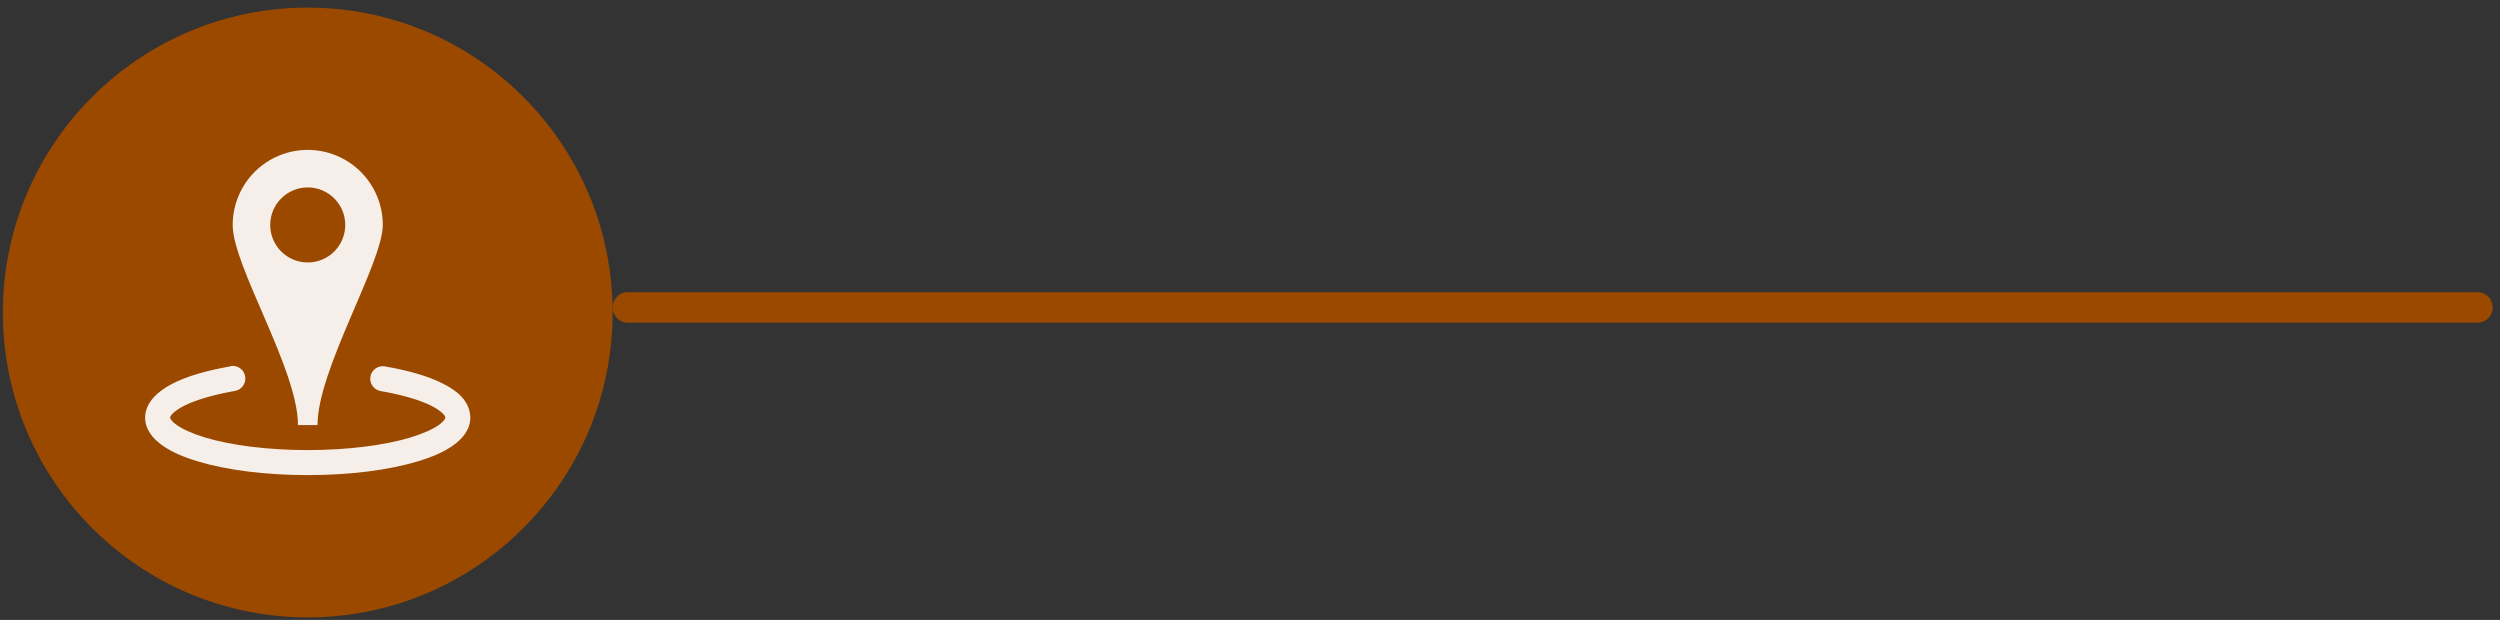 <svg width="246" height="61" viewBox="0 0 246 61" fill="none" xmlns="http://www.w3.org/2000/svg">
<rect x="0" y="0" width="246" height="61" fill="#333333" stroke="none"/>
<line x1="61.781" y1="30.25" x2="243.781" y2="30.25" stroke="#9C4900" stroke-width="3" stroke-linecap="round"/>
<circle cx="30.281" cy="30.75" r="30" fill="#9C4900"/>
<mask id="mask0_813_743" style="mask-type:alpha" maskUnits="userSpaceOnUse" x="10" y="10" width="41" height="41">
<rect x="10.281" y="10.75" width="40" height="40" fill="#D9D9D9"/>
</mask>
<g mask="url(#mask0_813_743)">
<g clip-path="url(#clip0_813_743)">
<path d="M30.281 14.75C28.323 14.75 26.444 15.528 25.059 16.913C23.675 18.298 22.897 20.176 22.897 22.135C22.897 26.213 29.32 36.341 29.32 41.827H31.242C31.242 36.36 37.666 25.881 37.666 22.135C37.666 20.176 36.888 18.298 35.503 16.913C34.118 15.528 32.24 14.75 30.281 14.75ZM30.281 18.442C31.261 18.442 32.2 18.831 32.892 19.524C33.584 20.216 33.974 21.155 33.974 22.135C33.974 23.114 33.584 24.053 32.892 24.745C32.2 25.438 31.261 25.827 30.281 25.827C29.302 25.827 28.363 25.438 27.67 24.745C26.978 24.053 26.589 23.114 26.589 22.135C26.589 21.155 26.978 20.216 27.67 19.524C28.363 18.831 29.302 18.442 30.281 18.442ZM22.705 36.019C22.678 36.031 22.652 36.044 22.627 36.058C20.356 36.457 18.431 37.004 16.974 37.751C16.244 38.123 15.615 38.565 15.128 39.096C14.639 39.627 14.281 40.318 14.281 41.096C14.281 42.263 15.054 43.175 15.974 43.827C16.893 44.479 18.054 44.978 19.474 45.404C22.311 46.255 26.103 46.75 30.281 46.75C34.46 46.75 38.252 46.255 41.089 45.404C42.508 44.978 43.67 44.48 44.589 43.827C45.508 43.175 46.281 42.263 46.281 41.096C46.281 40.316 45.924 39.589 45.434 39.058C44.945 38.526 44.322 38.123 43.588 37.749C42.124 37.002 40.18 36.456 37.896 36.057C37.735 36.026 37.57 36.027 37.41 36.061C37.25 36.094 37.098 36.159 36.963 36.252C36.829 36.345 36.714 36.464 36.626 36.601C36.537 36.739 36.477 36.893 36.449 37.054C36.421 37.215 36.426 37.381 36.462 37.54C36.499 37.7 36.567 37.85 36.662 37.983C36.757 38.116 36.878 38.228 37.018 38.314C37.157 38.4 37.312 38.457 37.474 38.482C39.594 38.851 41.357 39.374 42.473 39.943C43.032 40.226 43.425 40.53 43.628 40.75C43.831 40.97 43.82 41.058 43.82 41.096C43.82 41.154 43.741 41.419 43.166 41.827C42.591 42.234 41.612 42.681 40.358 43.058C37.85 43.81 34.259 44.288 30.281 44.288C26.303 44.288 22.712 43.81 20.204 43.058C18.951 42.681 17.971 42.234 17.398 41.827C16.822 41.419 16.743 41.154 16.743 41.096C16.743 41.059 16.734 40.969 16.935 40.75C17.137 40.531 17.534 40.226 18.089 39.943C19.197 39.375 20.942 38.852 23.05 38.48C23.215 38.461 23.373 38.408 23.516 38.326C23.66 38.245 23.786 38.135 23.886 38.004C23.987 37.873 24.061 37.723 24.103 37.563C24.145 37.404 24.155 37.237 24.132 37.074C24.109 36.91 24.053 36.752 23.969 36.611C23.884 36.469 23.772 36.345 23.64 36.247C23.507 36.148 23.355 36.078 23.195 36.039C23.035 36 22.868 35.993 22.705 36.019Z" fill="#F6EFE9"/>
</g>
</g>
<defs>
<clipPath id="clip0_813_743">
<rect width="32" height="32" fill="white" transform="translate(14.281 14.75)"/>
</clipPath>
</defs>
</svg>
